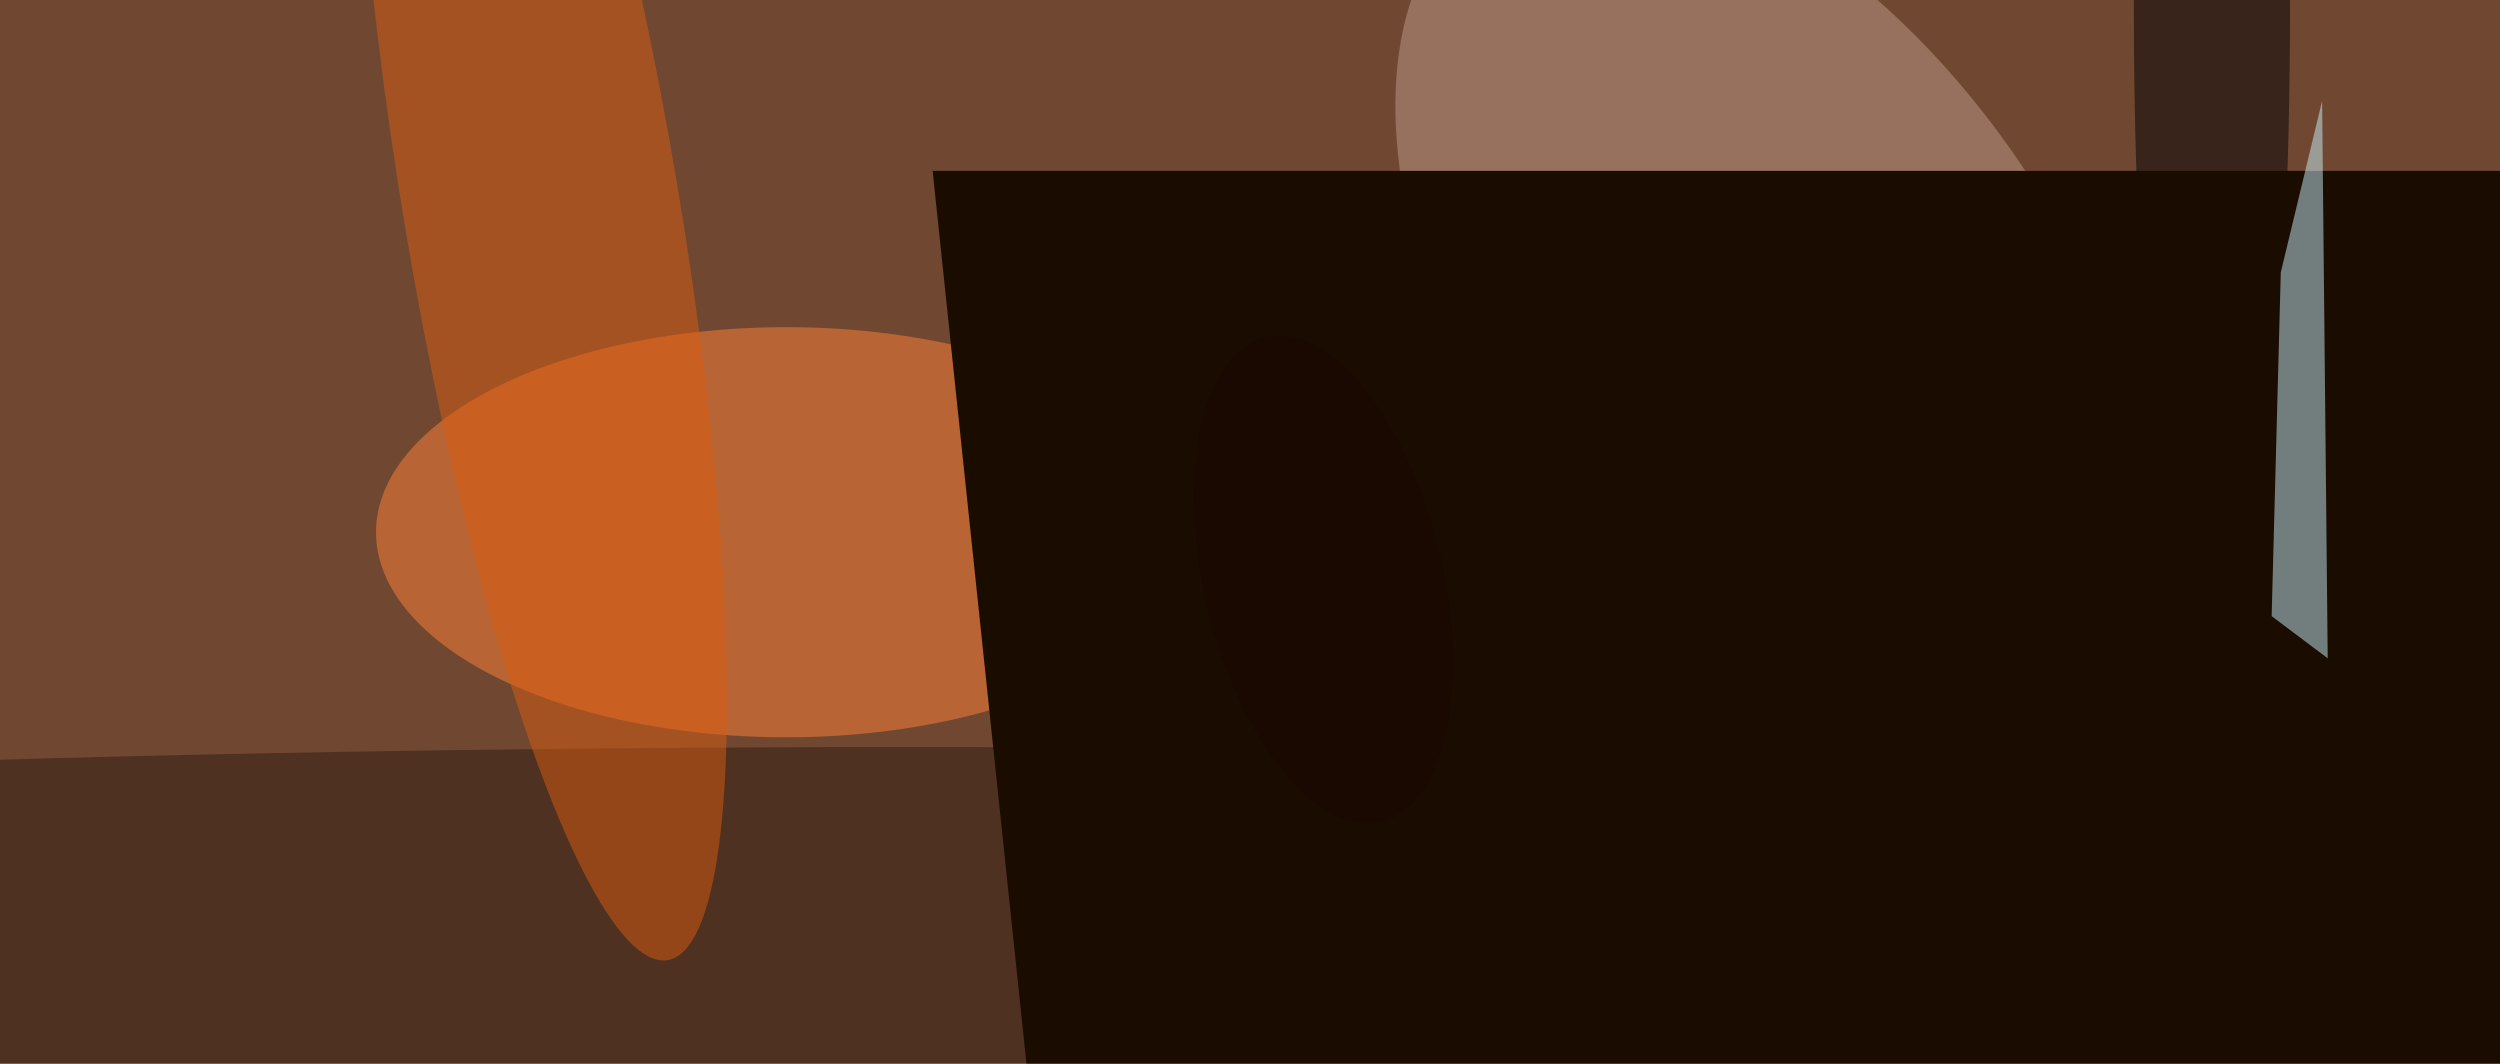 <svg xmlns="http://www.w3.org/2000/svg" viewBox="0 0 5697 2424"><filter id="b"><feGaussianBlur stdDeviation="12" /></filter><path d="M0 0h5697v2424H0z" fill="#704832" /><g filter="url(#b)" transform="scale(22.254) translate(0.5 0.5)"><g transform="translate(181.323 33.136) rotate(-34.15) scale(30.226 53.151)"><ellipse fill="#be9a8a" fill-opacity=".502" cx="0" cy="0" rx="1" ry="1" /></g><ellipse fill="#ff8037" fill-opacity=".502" cx="80" cy="54" rx="42" ry="21" /><ellipse fill="#2e1b10" fill-opacity=".502" cx="92" cy="95" rx="255" ry="19" /><ellipse fill="#000005" fill-opacity=".502" cx="226" cy="0" rx="8" ry="67" /><g transform="translate(95 17) rotate(354) scale(52 35)"><path d="M0 0h5697v2424H0z" fill="#1b0c00" /></g><g transform="translate(54.943 20.757) rotate(80.478) scale(78.139 14.099)"><ellipse fill="#da5d12" fill-opacity=".502" cx="0" cy="0" rx="1" ry="1" /></g><path fill="#c7f0fa" fill-opacity=".502" d="M237.284 9.821 237.856 66.911 232.116 62.593 233.052 27.384z" /><g transform="translate(135.017 58.845) rotate(166.538) scale(12.237 25.516)"><ellipse fill="#180600" fill-opacity=".502" cx="0" cy="0" rx="1" ry="1" /></g></g></svg>